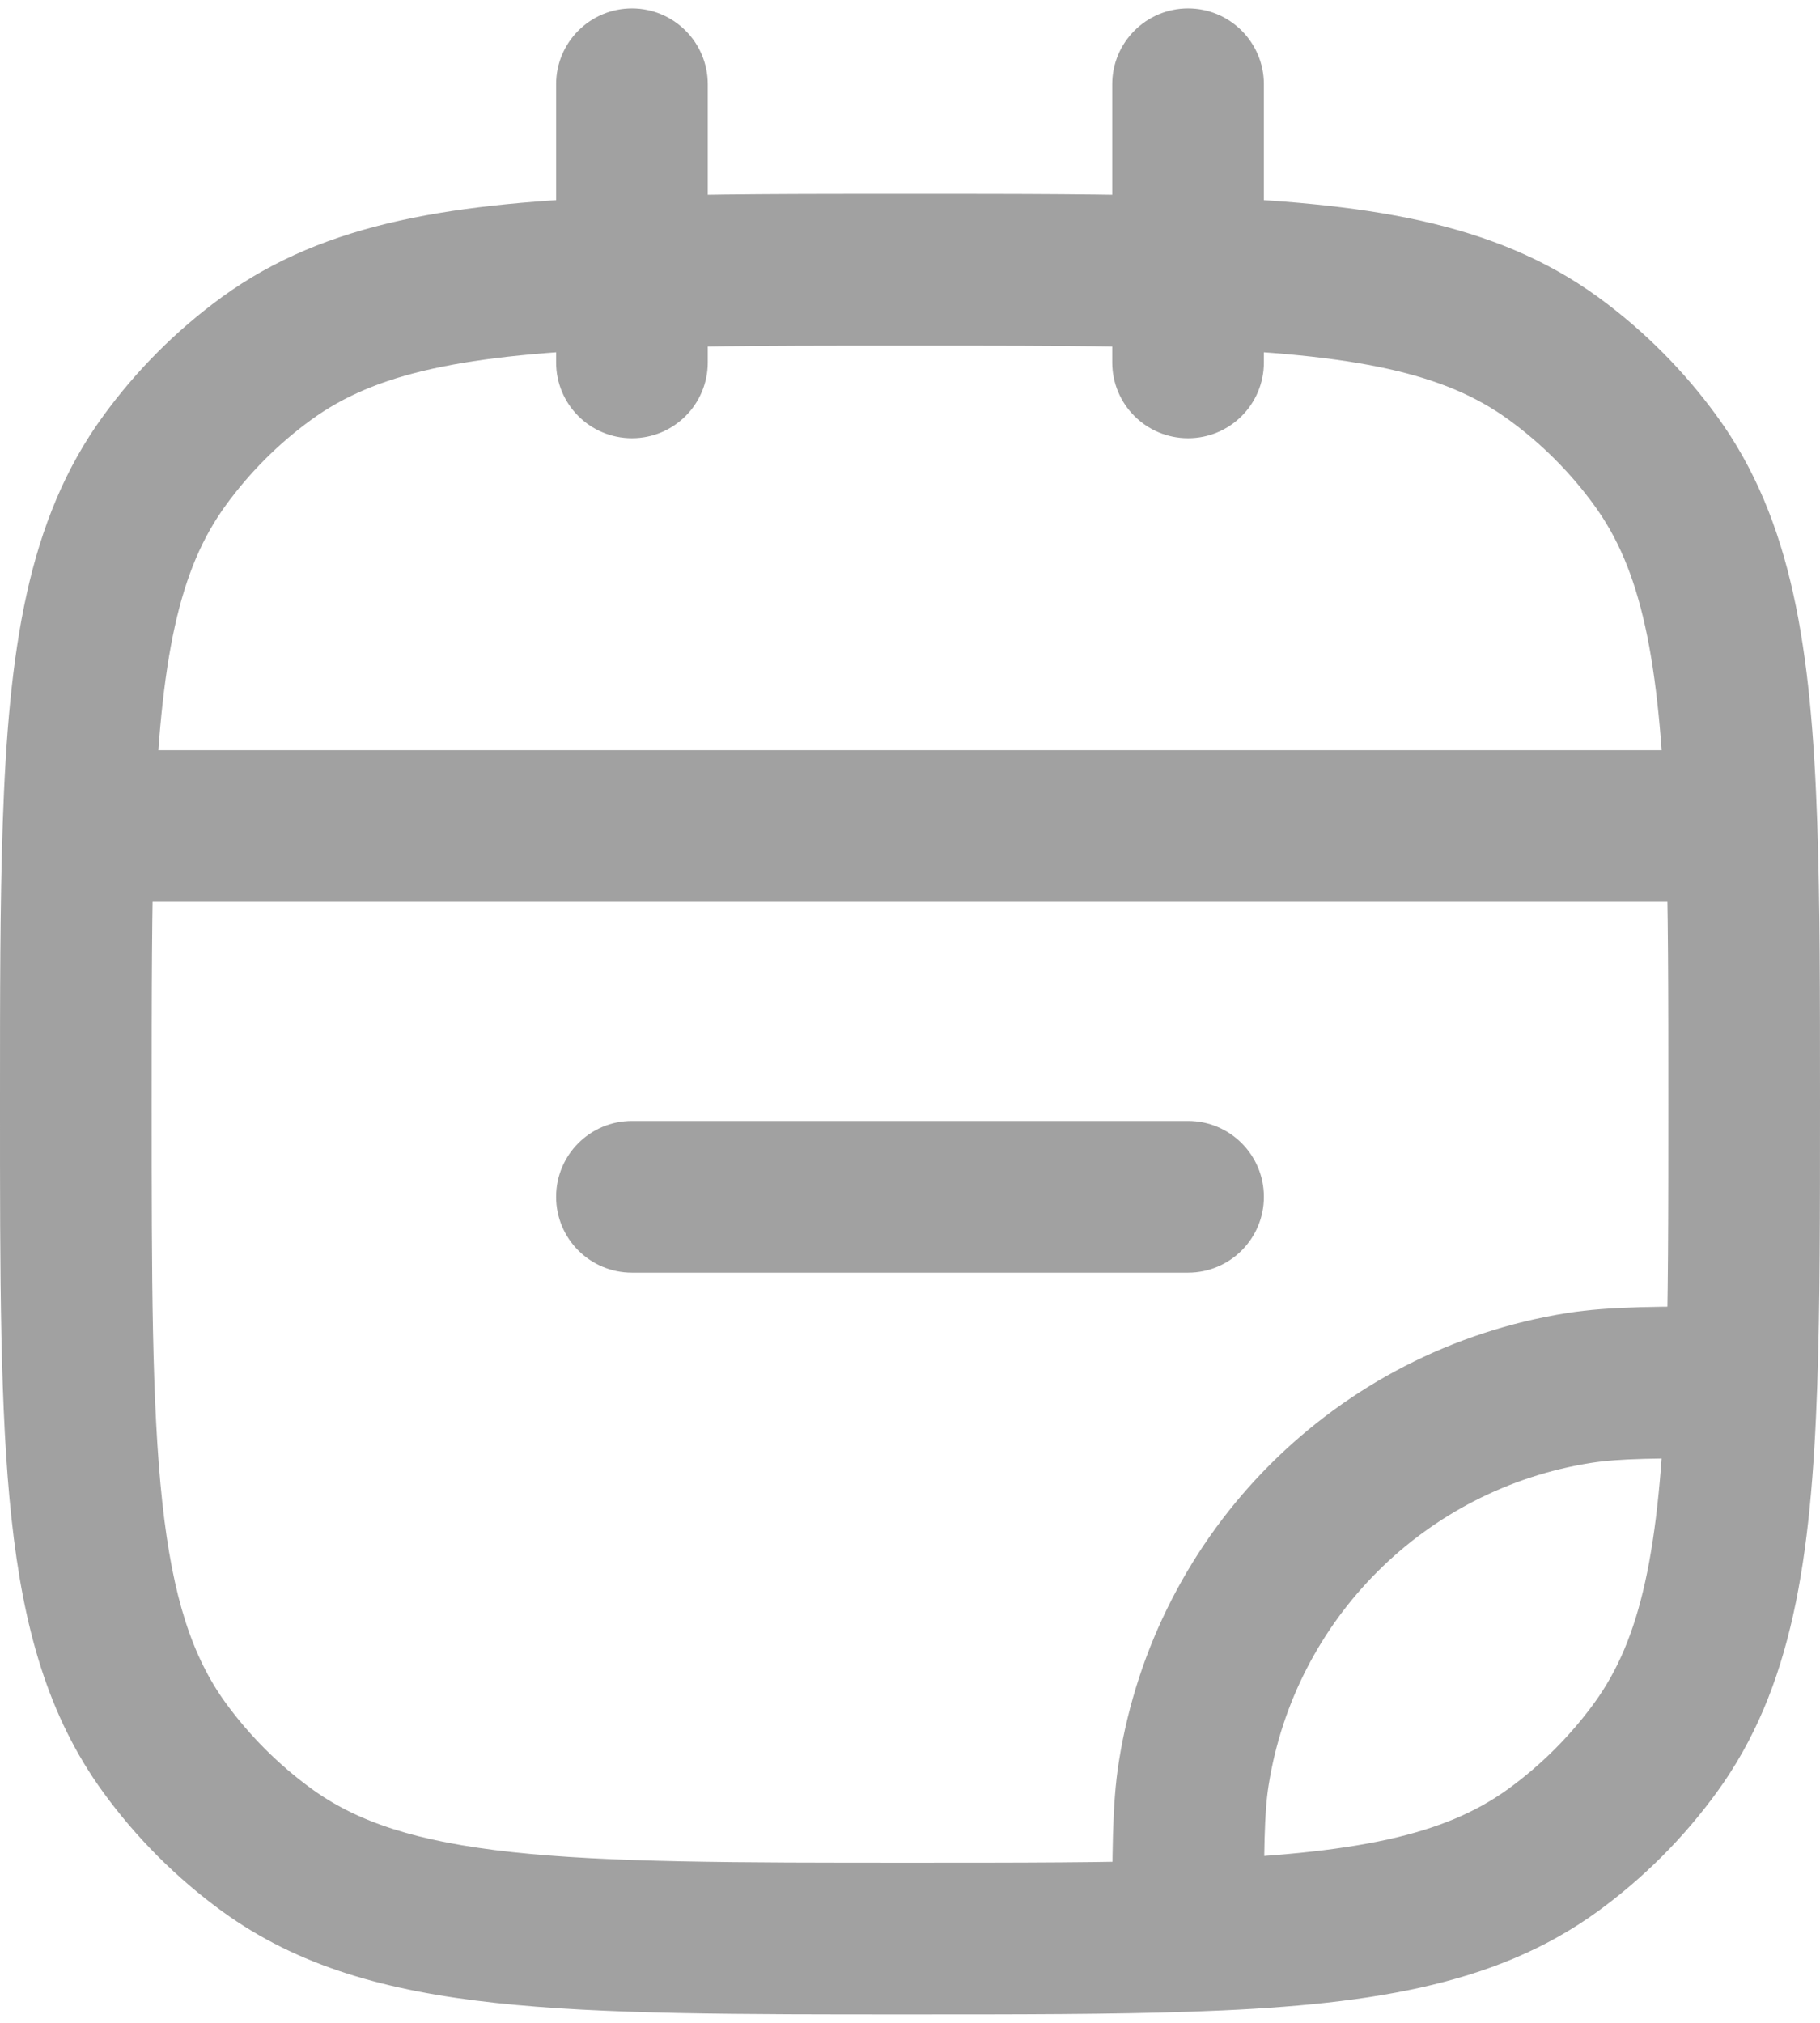 <svg width="18" height="20" viewBox="0 0 18 20" fill="none" xmlns="http://www.w3.org/2000/svg">
<g id="Calender 1">
<path id="Vector" d="M2.639 18.291L3.08 17.685L2.639 18.291ZM1.625 17.277L2.232 16.837L1.625 17.277ZM16.375 17.277L15.768 16.837L16.375 17.277ZM15.361 18.291L15.802 18.898L15.361 18.291ZM15.361 3.542L15.802 2.935L15.361 3.542ZM16.375 4.556L15.768 4.997L16.375 4.556ZM2.639 3.542L3.08 4.149L2.639 3.542ZM1.625 4.556L2.232 4.997L1.625 4.556ZM15.616 13.723L15.499 12.982L15.616 13.723ZM11.806 17.533L11.066 17.416L11.806 17.533ZM6.25 11.083C5.836 11.083 5.5 11.419 5.5 11.833C5.5 12.248 5.836 12.583 6.25 12.583V11.083ZM11.75 12.583C12.164 12.583 12.5 12.248 12.5 11.833C12.5 11.419 12.164 11.083 11.75 11.083V12.583ZM11 3.583C11 3.998 11.336 4.333 11.75 4.333C12.164 4.333 12.5 3.998 12.5 3.583H11ZM12.5 0.833C12.5 0.419 12.164 0.083 11.75 0.083C11.336 0.083 11 0.419 11 0.833H12.5ZM5.5 3.583C5.5 3.998 5.836 4.333 6.25 4.333C6.664 4.333 7 3.998 7 3.583H5.5ZM7 0.833C7 0.419 6.664 0.083 6.25 0.083C5.836 0.083 5.5 0.419 5.5 0.833H7ZM17.224 13.667L17.973 13.692L17.224 13.667ZM0.777 8.167L0.027 8.141L0.777 8.167ZM17.224 8.167L17.973 8.141L17.224 8.167ZM9 18.417C7.265 18.417 6.023 18.416 5.063 18.312C4.117 18.209 3.533 18.014 3.08 17.685L2.198 18.898C2.95 19.444 3.828 19.687 4.902 19.803C5.961 19.918 7.298 19.917 9 19.917V18.417ZM0 10.917C0 12.619 -0.001 13.955 0.114 15.015C0.23 16.089 0.473 16.967 1.019 17.718L2.232 16.837C1.903 16.383 1.708 15.8 1.605 14.853C1.501 13.893 1.5 12.652 1.5 10.917H0ZM3.08 17.685C2.755 17.448 2.469 17.162 2.232 16.837L1.019 17.718C1.348 18.171 1.746 18.569 2.198 18.898L3.08 17.685ZM15.768 16.837C15.531 17.162 15.245 17.448 14.92 17.685L15.802 18.898C16.254 18.569 16.652 18.171 16.981 17.718L15.768 16.837ZM14.92 4.149C15.245 4.385 15.531 4.671 15.768 4.997L16.981 4.115C16.652 3.662 16.254 3.264 15.802 2.935L14.92 4.149ZM2.198 2.935C1.746 3.264 1.348 3.662 1.019 4.115L2.232 4.997C2.469 4.671 2.755 4.385 3.08 4.149L2.198 2.935ZM15.499 12.982C13.217 13.344 11.427 15.134 11.066 17.416L12.547 17.65C12.807 16.01 14.093 14.724 15.734 14.464L15.499 12.982ZM6.25 12.583H11.75V11.083H6.25V12.583ZM17.224 12.917C16.417 12.917 15.924 12.915 15.499 12.982L15.734 14.464C16.014 14.42 16.362 14.417 17.224 14.417L17.224 12.917ZM16.5 10.917C16.5 11.992 16.5 12.883 16.474 13.641L17.973 13.692C18 12.903 18 11.984 18 10.917H16.5ZM16.474 13.641C16.416 15.341 16.226 16.206 15.768 16.837L16.981 17.718C17.729 16.69 17.914 15.411 17.973 13.692L16.474 13.641ZM12.5 19.14C12.5 18.279 12.503 17.93 12.547 17.65L11.066 17.416C10.998 17.841 11 18.334 11 19.14L12.5 19.14ZM9 19.917C10.067 19.917 10.986 19.917 11.776 19.89L11.724 18.391C10.966 18.417 10.076 18.417 9 18.417V19.917ZM11.776 19.89C13.494 19.831 14.773 19.645 15.802 18.898L14.92 17.685C14.29 18.142 13.424 18.332 11.724 18.391L11.776 19.89ZM1.5 10.917C1.5 9.841 1.5 8.951 1.526 8.192L0.027 8.141C-9.39369e-05 8.931 0 9.849 0 10.917H1.5ZM1.526 8.192C1.584 6.493 1.774 5.627 2.232 4.997L1.019 4.115C0.271 5.143 0.086 6.423 0.027 8.141L1.526 8.192ZM0.777 8.917H17.224V7.417H0.777V8.917ZM18 10.917C18 9.849 18 8.931 17.973 8.141L16.474 8.192C16.5 8.951 16.5 9.841 16.5 10.917H18ZM17.973 8.141C17.914 6.423 17.729 5.143 16.981 4.115L15.768 4.997C16.226 5.627 16.416 6.493 16.474 8.192L17.973 8.141ZM12.5 3.583V2.693H11V3.583H12.5ZM12.5 2.693V0.833H11V2.693H12.5ZM9 3.417C10.076 3.417 10.966 3.417 11.724 3.443L11.776 1.944C10.986 1.917 10.067 1.917 9 1.917V3.417ZM11.724 3.443C13.424 3.501 14.29 3.691 14.92 4.149L15.802 2.935C14.773 2.188 13.494 2.003 11.776 1.944L11.724 3.443ZM7 3.583V2.693H5.5V3.583H7ZM7 2.693V0.833H5.5V2.693H7ZM9 1.917C7.933 1.917 7.014 1.917 6.224 1.944L6.276 3.443C7.034 3.417 7.924 3.417 9 3.417V1.917ZM6.224 1.944C4.506 2.003 3.227 2.188 2.198 2.935L3.08 4.149C3.71 3.691 4.576 3.501 6.276 3.443L6.224 1.944Z" fill="#A1A1A1"/>
</g>
</svg>
